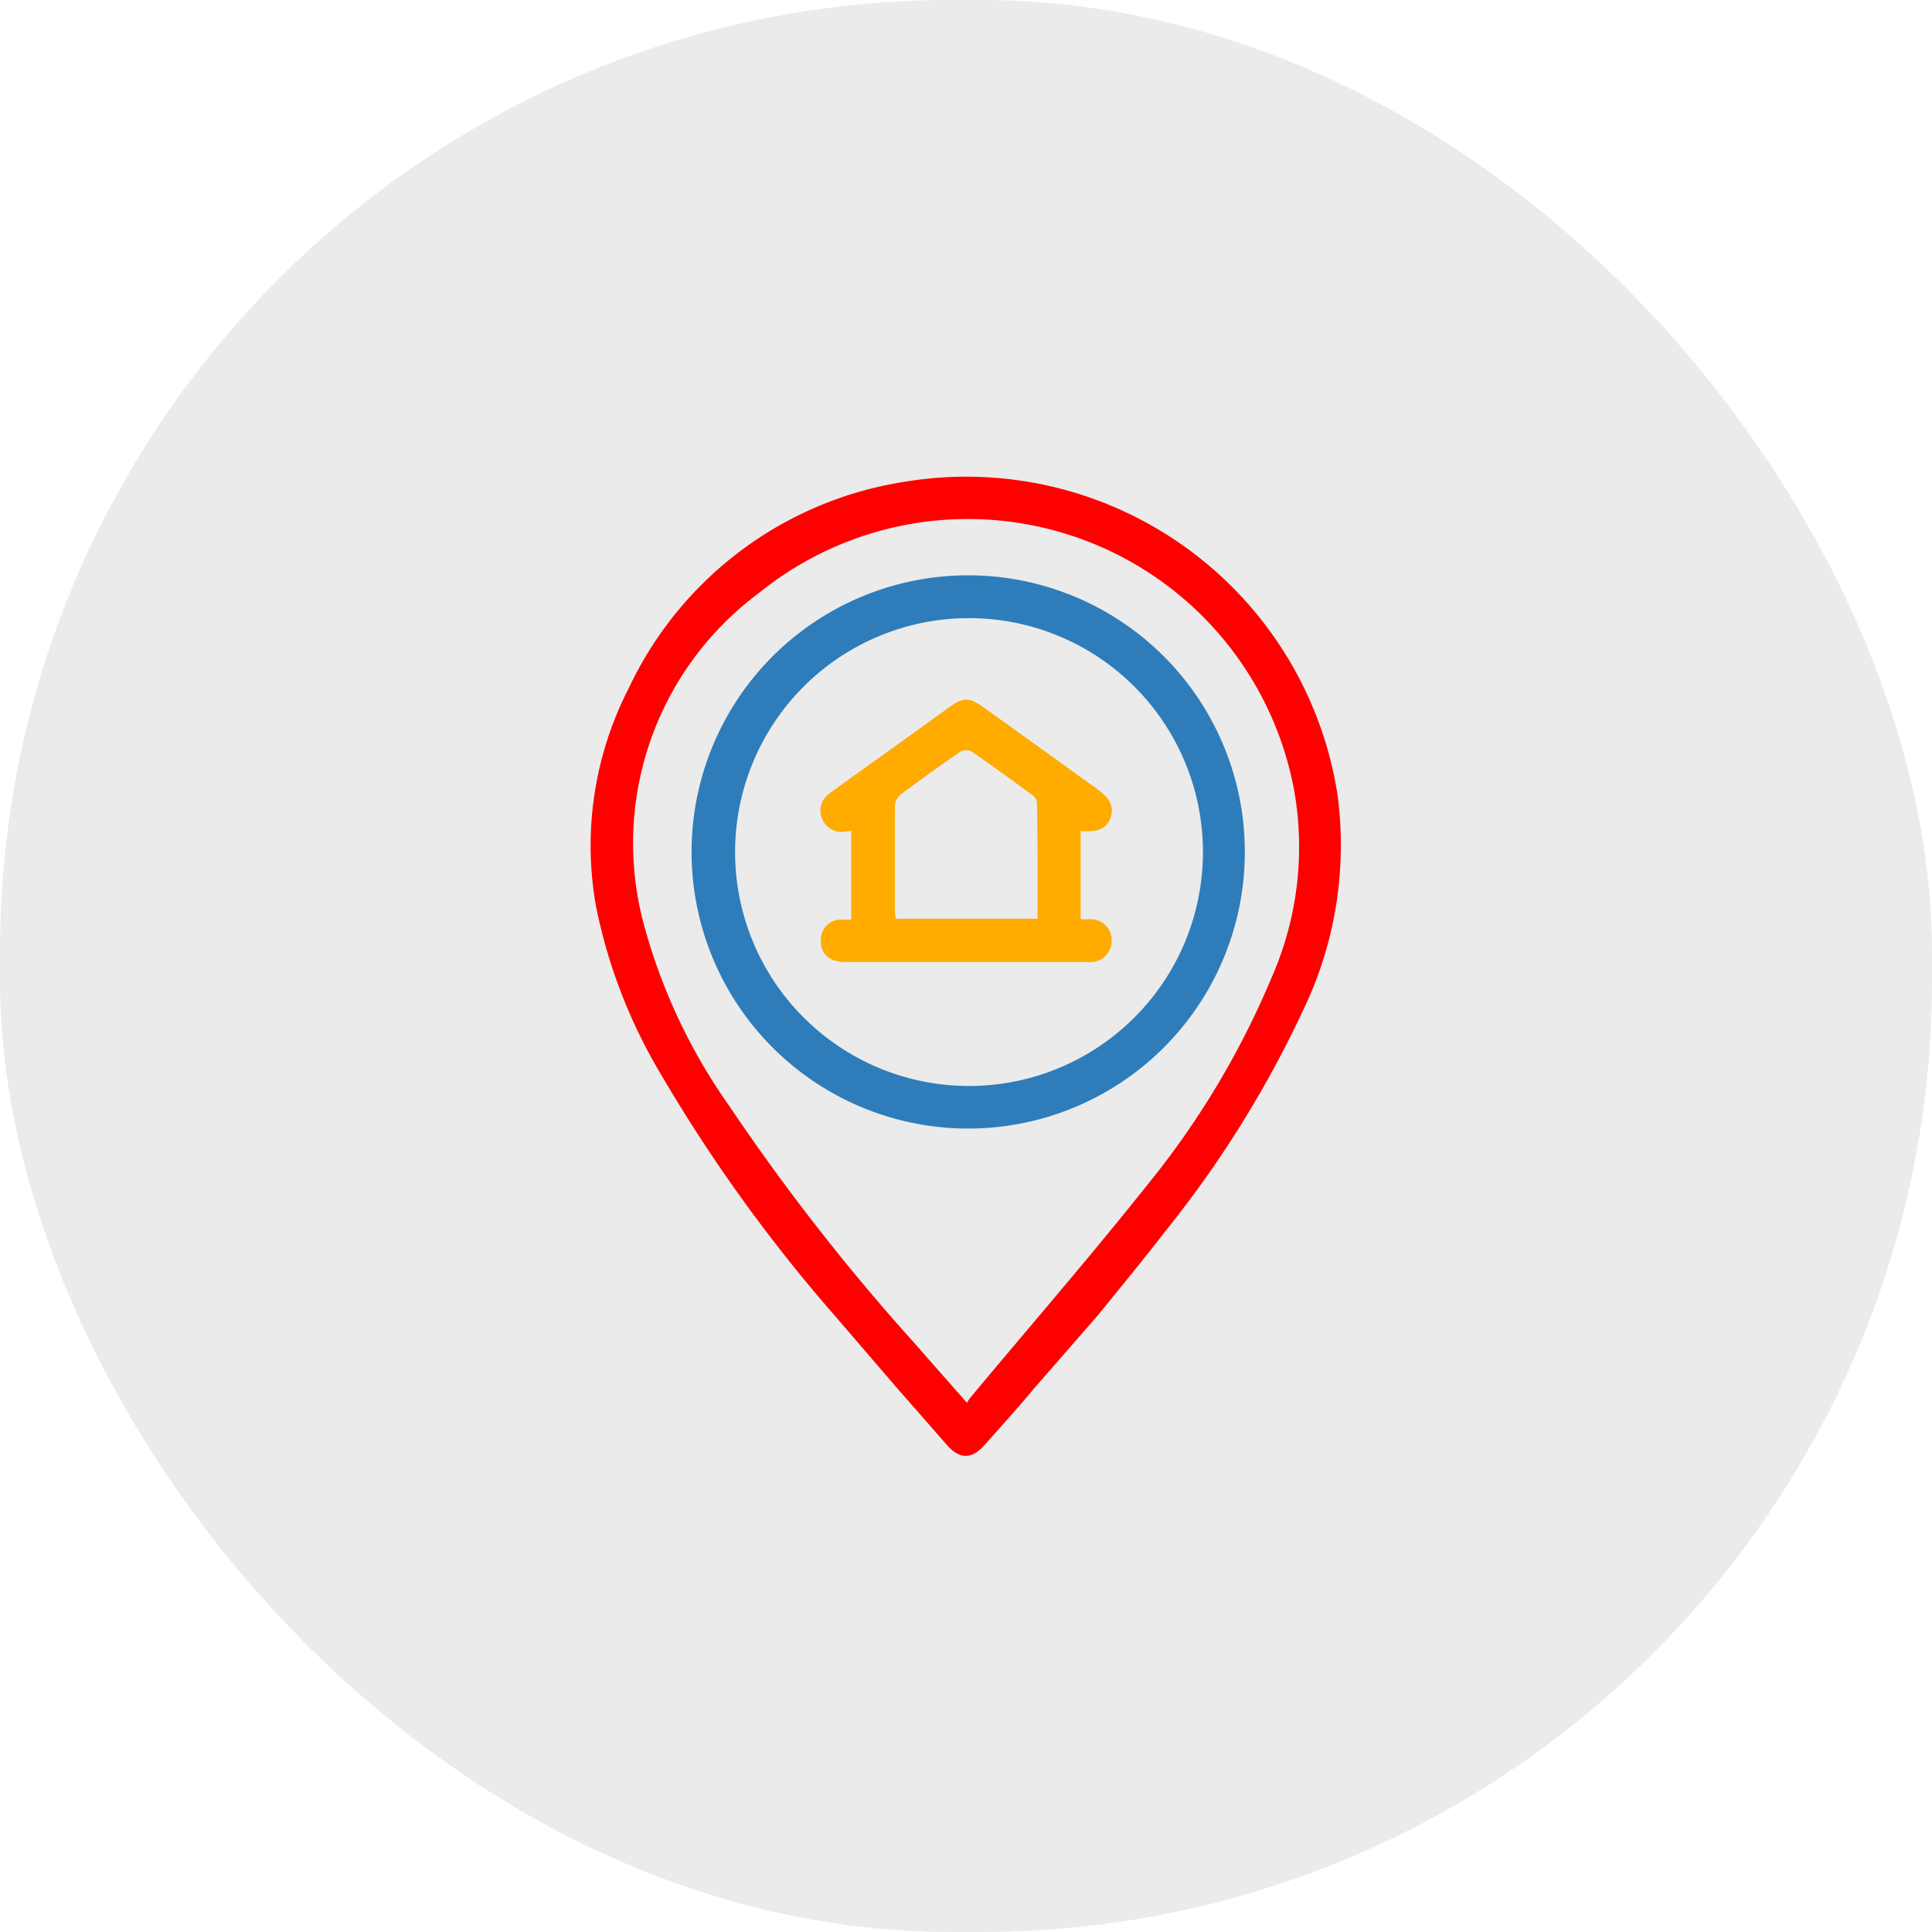 <svg xmlns="http://www.w3.org/2000/svg" width="24.934" height="24.934" viewBox="0 0 24.934 24.934">
  <g id="Group_115" data-name="Group 115" transform="translate(-531.374 -236.545)">
    <rect id="Rectangle_56" data-name="Rectangle 56" width="24.934" height="24.934" rx="12.284" transform="translate(531.374 236.545)" fill="#e8e8e8" opacity="0.85"/>
    <g id="Group_68" data-name="Group 68" transform="translate(-1090.946)">
      <path id="Path_638" data-name="Path 638" d="M1636.4,248.409c-.044,0-.087,0-.133,0v-1.142c.213.025.334-.028.384-.164s0-.253-.172-.376l-1.437-1.033c-.223-.16-.282-.16-.5,0l-.791.569c-.241.173-.485.344-.724.521a.271.271,0,0,0-.092.341.275.275,0,0,0,.308.15l.063-.009v1.147c-.058,0-.1,0-.149,0a.261.261,0,0,0-.244.279c0,.167.117.268.314.268h3.13a.5.5,0,0,0,.055,0,.271.271,0,0,0,.255-.286A.266.266,0,0,0,1636.4,248.409Zm-.692-.007h-1.828a.845.845,0,0,1-.011-.094c0-.453,0-.9,0-1.358a.215.215,0,0,1,.069-.147c.256-.192.517-.379.78-.56a.154.154,0,0,1,.14,0c.263.181.522.369.78.559a.152.152,0,0,1,.065.094C1635.712,247.4,1635.711,247.894,1635.711,248.4Z" fill="#ffab00"/>
      <path id="Path_639" data-name="Path 639" d="M1634.84,243.97a3.57,3.57,0,0,0-.049,7.14,3.57,3.57,0,0,0,.049-7.14Zm-.069,6.59a3.019,3.019,0,0,1,0-6.037,3.019,3.019,0,1,1,0,6.037Z" fill="#2e7dba"/>
      <path id="Path_640" data-name="Path 640" d="M1639.578,246.778a4.848,4.848,0,0,0-5.553-4.02,4.736,4.736,0,0,0-3.59,2.668,4.443,4.443,0,0,0-.423,2.816,6.851,6.851,0,0,0,.836,2.165,20.381,20.381,0,0,0,2.244,3.116l.842.979,0,0c.2.226.4.456.6.684.173.2.33.195.5,0,.212-.24.429-.477.633-.724.01-.012.02-.024.03-.034l.785-.9c.294-.361.584-.714.864-1.076a14.014,14.014,0,0,0,1.791-2.867A4.9,4.9,0,0,0,1639.578,246.778Zm-.849,2.388a10.906,10.906,0,0,1-1.587,2.653c-.746.938-1.532,1.844-2.3,2.765a.717.717,0,0,0-.043.065c-.234-.266-.449-.509-.662-.753a27.565,27.565,0,0,1-2.4-3.07,7.41,7.41,0,0,1-1.117-2.386,4.022,4.022,0,0,1,1.5-4.246,4.283,4.283,0,0,1,6.9,2.541A4.182,4.182,0,0,1,1638.729,249.166Z" fill="#fe0000"/>
    </g>
  </g>
</svg>
